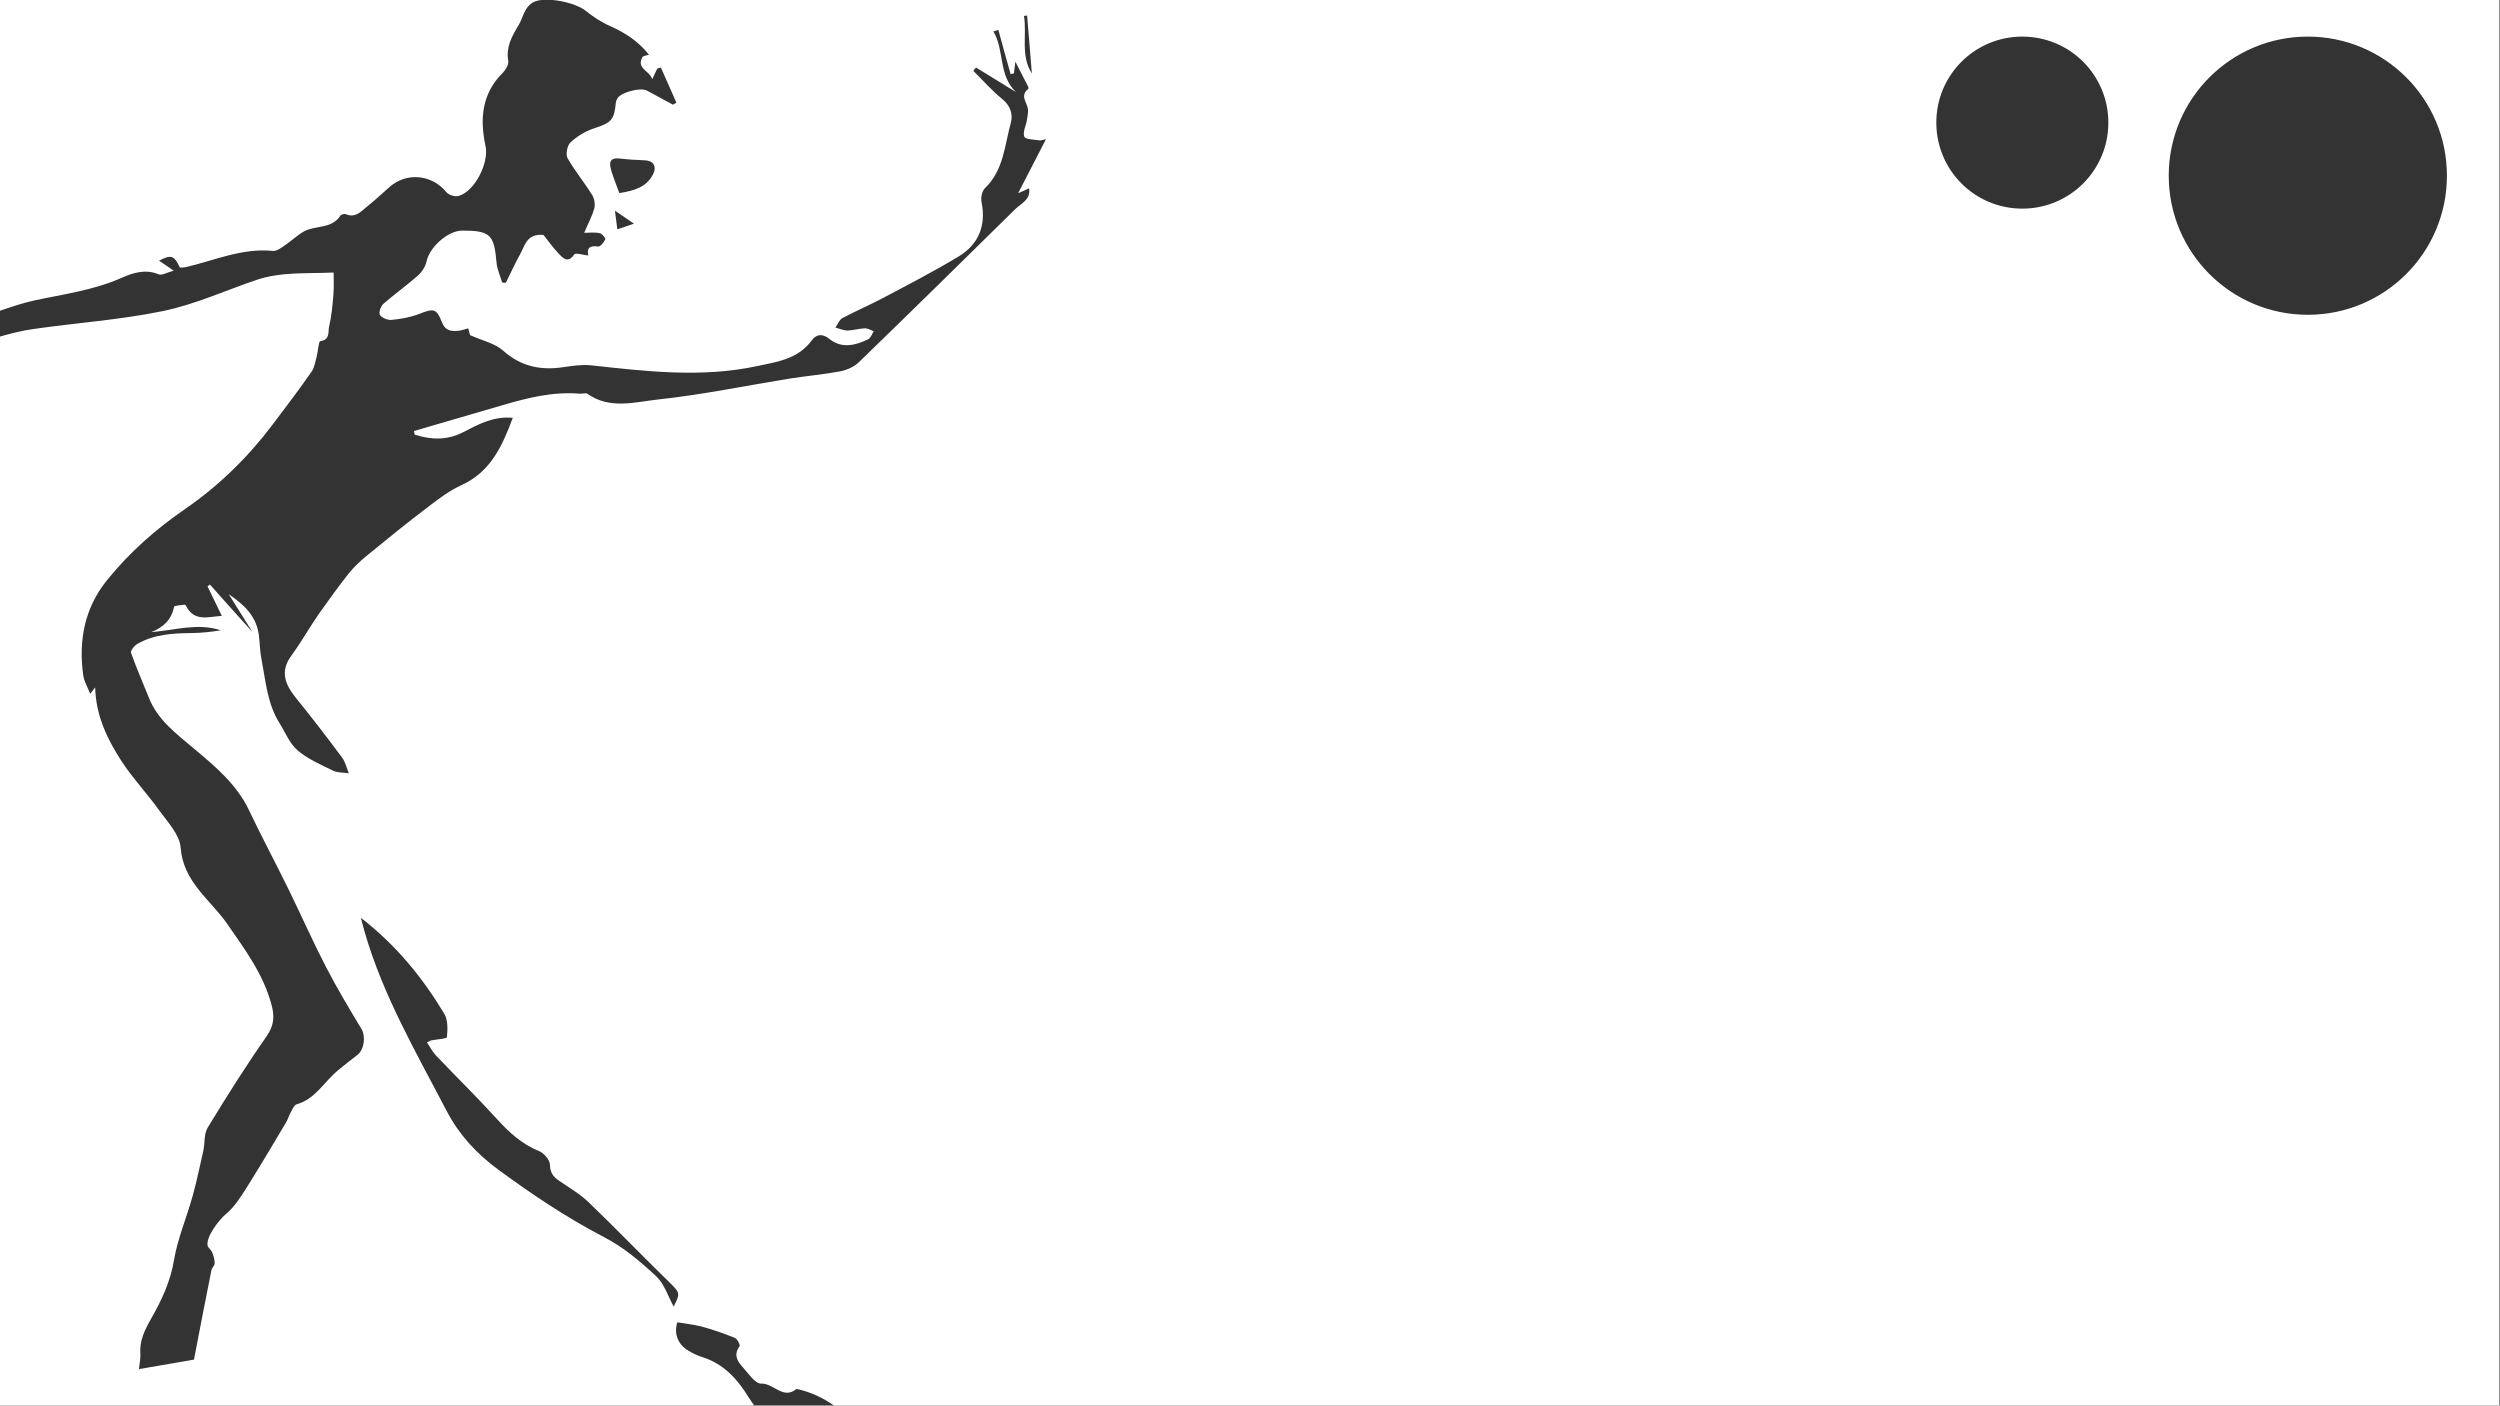 <?xml version="1.0" encoding="utf-8"?>
<!-- Generator: Adobe Illustrator 22.0.0, SVG Export Plug-In . SVG Version: 6.00 Build 0)  -->
<svg version="1.1" id="Capa_1" xmlns="http://www.w3.org/2000/svg" xmlns:xlink="http://www.w3.org/1999/xlink" x="0px" y="0px"
	 viewBox="0 0 1366 768" style="enable-background:new 0 0 1366 768;" xml:space="preserve">
<rect x="0" y="0" width="1366" height="768" fill="#333333" stroke="none"/>
<style type="text/css">
	.st0{fill:#FFFFFF;}
</style>
<path class="st0" d="M0,0v169.8c6.1-2.1,12.3-4.2,18.6-5.6c16.2-3.5,32.7-5.6,48.1-12.5c6.1-2.7,12.9-4.8,20-1.8
	c1.7,0.7,4.4-1,8.2-2c-3.9-2.7-5.8-4-8-5.5c6.7-3.4,8.2-2.9,11.4,3.8c0.9,0,2,0,3-0.2c15.8-3.6,30.9-10.6,47.8-8.9
	c2.1,0.2,4.6-1.7,6.6-3.1c3.6-2.4,6.7-5.5,10.5-7.6c6.3-3.4,15.1-1.2,19.8-8.6c0.4-0.6,2.2-1.1,2.9-0.8c5.2,2.3,8.3-1.4,11.5-4
	c4.3-3.4,8.2-7.1,12.3-10.7c9.4-8.4,23.3-7,31.2,2.7c1.2,1.5,4.7,2.6,6.6,2.1c8.9-2.4,16.8-18.2,14.8-27.3
	c-3.2-14.7-2.1-28.6,9.4-40c1.6-1.6,3.3-4.5,3-6.5c-1.3-7.5,1.9-13.3,5.5-19.3c1.7-2.7,2.5-6,4.1-8.7c1-1.7,2.6-3.4,4.3-4.2
	c6.5-3.2,22.8,0.2,28.4,4.8c4.1,3.3,8.7,6.3,13.5,8.4c8.4,3.7,15.6,8.6,21.1,15.6c-1.4,0.5-3.2,0.5-3.6,1.4c-3.4,6.2,3.8,7.1,5.4,12
	c1.2-2.6,2-4.2,2.7-5.8c0.7-0.2,1.3-0.4,2-0.6c2.8,6.4,5.7,12.8,8.5,19.2c-0.6,0.4-1.3,0.7-1.9,1.1c-4.7-2.6-9.5-5.2-14.2-7.7
	c-3.5-1.9-14.2,0.9-16.2,4.3c-0.4,0.7-0.7,1.5-0.8,2.3c-0.9,9.6-2.6,11-12.1,14.1c-4.6,1.5-9.1,4.3-12.7,7.6
	c-1.8,1.7-2.7,6.5-1.6,8.6c4,7,9.2,13.3,13.5,20.2c1.2,1.9,1.7,5.1,1.1,7.3c-1.2,4.4-3.5,8.5-5.5,13.3c2.8,0,5.8-0.4,8.5,0.2
	c1.3,0.2,3.3,2.8,3,3.4c-0.7,1.6-2.7,4.1-3.9,3.9c-4.4-0.6-6.3,0.6-5.4,4.9c-2.9-0.3-6.9-1.6-7.6-0.6c-3.7,5.3-6.4,1.8-8.8-0.7
	c-3.3-3.5-6-7.4-8-9.9c-9.2-1-10.2,5.9-12.9,10.7c-2.8,5-5.1,10.2-7.7,15.4c-0.7,0-1.3-0.1-2-0.1c-1.1-3.7-2.8-7.3-3.1-11
	c-1.3-15.2-3.4-17.4-18.7-17.4c-7.9,0-17.8,9-19.5,16.7c-0.6,2.9-2.6,6-4.9,8c-6.1,5.4-12.8,10.1-18.8,15.4c-1.4,1.2-2.6,4.9-1.8,6
	c1.1,1.6,4.2,2.9,6.3,2.7c5.1-0.5,10.4-1.4,15.2-3.3c7.7-3,9.4-3.1,12.3,4.4c1.9,5.1,5.4,5.2,9.4,4.8c1.6-0.2,3.1-0.8,5-1.3
	c0.6,2.1,1.1,3.8,1,3.7c6.9,3.1,13.6,4.5,18,8.4c9.8,8.8,20.7,11,33.1,9.1c4.9-0.7,10-1.5,14.9-1c30.2,3.3,60.3,6.9,90.6,0.5
	c11.3-2.4,22.7-3.9,30.2-14.2c2.4-3.2,5.6-3.9,9.6-0.7c6.7,5.4,14.2,3.6,21.3,0.1c1.3-0.7,1.9-2.8,2.9-4.3c-1.6-0.6-3.3-1.7-4.9-1.6
	c-3.1,0.1-6.2,1.1-9.3,1.2c-2.2,0-4.4-1-6.7-1.6c1.2-1.8,2.1-4.3,3.8-5.2c7.5-4,15.3-7.3,22.8-11.3c13.6-7.2,27.3-14.3,40.6-22.3
	c11.1-6.7,15.2-17,12.6-29.9c-0.5-2.3,0.3-6,1.9-7.5c10.2-9.8,10.7-23.3,14.1-35.6c1.3-4.8-0.2-9.5-4.8-13.2
	c-5.7-4.6-10.5-10.2-15.7-15.3c0.5-0.6,1-1.2,1.5-1.8c7.3,4.5,14.5,8.9,21.8,13.4c-9.7-9.3-6.2-22.9-12.3-33.1
	c0.9-0.3,1.8-0.6,2.7-0.9c2.2,8.1,4.4,16.2,6.7,24.2c0.6-0.1,1.2-0.3,1.8-0.4c0.2-1.7,0.4-3.4,0.8-6.4c2.7,5.4,4.9,9.5,7,13.7
	c0.2,0.3,0.2,1,0,1.2c-4.8,3.8-0.4,7.5-0.1,11.3c0.1,1.9-0.3,3.8-0.6,5.7c-0.5,3.1-2.4,6.7-1.4,9.1c0.7,1.6,5.4,1.5,8.4,2
	c0.6,0.1,1.3-0.2,3.4-0.6c-5.3,10.3-10,19.4-15.2,29.5c2.4-1.1,4.1-1.9,6-2.7c1,6.3-4.4,8.2-7.6,11.4
	c-28.3,27.9-56.7,55.8-85.3,83.5c-2.6,2.6-6.7,4.4-10.3,5.1c-9,1.7-18.2,2.5-27.3,3.9c-24.1,3.9-48.1,8.9-72.4,11.5
	c-12.6,1.4-26.2,5.5-38.4-3.1c-1-0.7-2.8,0.1-4.3-0.1c-14.7-1.2-28.6,2.3-42.5,6.4c-16,4.7-32,9.3-48,14c0.1,0.7,0.3,1.3,0.4,2
	c8.9,2.8,17.6,3.2,26.4-1.3c8.3-4.3,16.6-8.9,27.2-7.9c-5.8,15.4-12,29.4-27.9,36.7c-6.6,3-12.6,7.5-18.3,11.9
	c-11.5,8.7-22.7,17.8-33.8,26.9c-3.5,2.9-6.9,6.1-9.7,9.6c-5.7,7.2-11.1,14.7-16.4,22.2c-5.1,7.4-9.5,15.3-14.8,22.5
	c-6.6,8.9-3.4,16.1,2.6,23.5c8.6,10.6,16.9,21.4,25,32.3c1.8,2.4,2.5,5.7,3.7,8.6c-3-0.4-6.2-0.2-8.8-1.5c-6.6-3.2-13.7-6.3-19.2-11
	c-4.4-3.8-6.8-10-10-15.1c-6.6-10.6-7.4-22.8-9.7-34.5c-0.9-4.5-0.9-9.1-1.5-13.7c-1.4-9.8-7.6-16.1-16.4-22
	c4.6,7.3,8.4,13.4,13,20.7c-8.6-9.5-16-17.8-23.3-26c-0.4,0.3-0.9,0.7-1.3,1c2.5,5.1,5,10.3,7.8,16.1c-7.8,0.6-15,3.2-19.4-5.2
	c-0.2-0.4-0.6-0.9-0.8-0.9c-2.1,0.3-5.7,0.4-5.9,1.2c-1.4,7-5.8,11.2-12.5,13.8c12.9-1,25.4-5.2,38-1c-5.2,0.9-10.4,1.4-15.5,1.5
	c-10.5,0.1-21,0.6-30.3,6.1c-1.5,0.9-3.6,3.6-3.2,4.7c2.9,8.3,6.5,16.3,9.7,24.4c4.9,12.5,15.2,19.9,25,28.2
	c11.4,9.6,23.1,19.3,29.8,33.5c6.9,14.5,14.5,28.7,21.6,43.2c6.9,14.1,13.2,28.4,20.4,42.3c6,11.6,12.7,22.8,19.4,33.9
	c2.4,4,1.6,11.3-2.3,14.3c-3.6,2.7-7.1,5.5-10.6,8.4c-7.5,6.2-12.3,15.6-22.5,18.5c-1.4,0.4-2.3,2.7-3.2,4.3c-1,1.8-1.6,3.9-2.6,5.6
	c-7.2,12.1-14.4,24.3-21.9,36.2c-3.2,5-6.5,10.2-11,13.9c-3.8,3.2-10.7,12.2-10,17c0.2,1.4,1.9,2.4,2.5,3.8c0.8,1.9,1.4,4,1.4,6.1
	c0,1.3-1.6,2.5-1.8,3.9c-3.2,15.9-6.3,31.9-9.5,48.7c-10.1,1.7-19.9,3.4-30.1,5.2c0.4-3.4,0.9-5.7,0.8-8c-0.6-7.4,2.3-13.3,6-19.8
	c5.6-9.8,10.5-20.2,12.4-31.9c2-11.8,6.9-23.1,10.1-34.7c2.3-8.2,4-16.6,5.9-24.9c0.9-4.2,0.3-9.1,2.3-12.5
	c10.3-17,20.9-33.8,32.3-50.1c4-5.8,4.4-10.8,2.7-17c-4.4-16.8-14.5-30.3-24.2-44.3c-9.2-13.3-24.1-22.9-25.5-41.8
	c-0.5-7-7.1-13.9-11.7-20.3c-6.5-9.1-14.3-17.3-20.4-26.6c-7.9-12.1-14.2-25-14.6-40.6c-1.1,1.4-1.9,2.4-2.7,3.5
	c-1.4-3.5-3.3-6.7-3.8-10c-2.7-19.1,0.7-36.9,13-52.1c12.1-15,26.4-27.7,42.4-38.7c18.6-12.8,34.6-28.4,48.2-46.5
	c7.2-9.5,14.4-19,21.2-28.8c1.6-2.3,2-5.6,2.8-8.5c0.7-2.8,1-8,1.9-8.1c5.5-0.7,4.2-5.2,4.8-7.9c1.4-5.8,1.9-11.9,2.4-17.9
	c0.3-3.6,0.1-7.3,0.1-11.7c-14.7,0.7-28.8-0.5-42.3,4.1c-17,5.8-33.6,13.4-51.1,17c-23.3,4.8-47.2,6.4-70.8,9.8
	c-6.2,0.9-12.3,2.4-18.4,4.2V768h412.4c-1-1.4-2-2.9-3-4.4c-6-9.9-13.6-18.4-25.4-22.1c-2.8-0.9-5.5-2.2-7.9-3.7
	c-5.7-3.5-7.6-9.5-5.7-15.3c4.5,0.8,9,1.2,13.2,2.3c6.2,1.7,12.3,3.8,18.2,6.2c1.4,0.6,3.1,4,2.6,4.6c-3.5,4.7-1.1,8.4,1.9,11.6
	c3,3.4,6.7,8.9,9.9,8.8c6.8-0.3,12,9,19.3,2.9c7.6,1.6,14.4,4.8,20.5,9.1h910V0H0z M337.3,125.3c-0.5-3.5-0.9-6.9-1.3-10.2
	c4,2.7,7.1,4.8,10.4,7.1C343.7,123.2,340.9,124.1,337.3,125.3z M356.9,95.1c-3.6,7.2-10.3,9.1-18.5,10.4c-1.6-4.5-3.3-8.5-4.5-12.6
	c-1.5-5.3,0.2-6.9,5.5-6.2c4.3,0.5,8.6,0.7,12.9,0.9C356.9,87.7,359,90.8,356.9,95.1z M559.5,8.7c0.6-0.1,1.1-0.1,1.7-0.2
	c0.9,10.6,1.8,21.1,2.6,31.7C557.5,30.2,561.2,19.2,559.5,8.7z M368.1,713.9c-2.9-5.2-5-12.2-9.5-16.5c-8.7-8.1-18-16-28.5-21.4
	c-20.5-10.7-39.5-23.4-58.1-37.1c-11.8-8.7-21.3-19.1-27.9-31.8c-16.7-32-35-63.4-45-98.4c-0.6-2-1-4-1.9-7.2
	c19.6,15.2,33.8,32.9,45.6,52.5c2,3.4,1.8,8.5,1.4,12.7c-0.1,0.9-5.7,1.2-8.8,1.8c-0.2,0-0.4,0.2-2.1,1.1c1.8,2.6,3,5.1,4.9,7.1
	c11,11.6,22.5,22.8,33.3,34.7c6.7,7.4,13.7,13.8,23.1,17.6c2.7,1.1,5.9,4.9,5.9,7.5c0.1,4.4,1.9,6.5,4.9,8.6
	c5.5,3.8,11.4,7.2,16.2,11.8c14.6,14,28.7,28.7,43.2,42.8C371.7,706.5,371.9,706.3,368.1,713.9z M1105,114c-26,0-47-21-47-47
	s21-47,47-47s47,21,47,47S1131,114,1105,114z M1261,172c-42,0-76-34-76-76s34-76,76-76s76,34,76,76S1303,172,1261,172z"/>
</svg>
